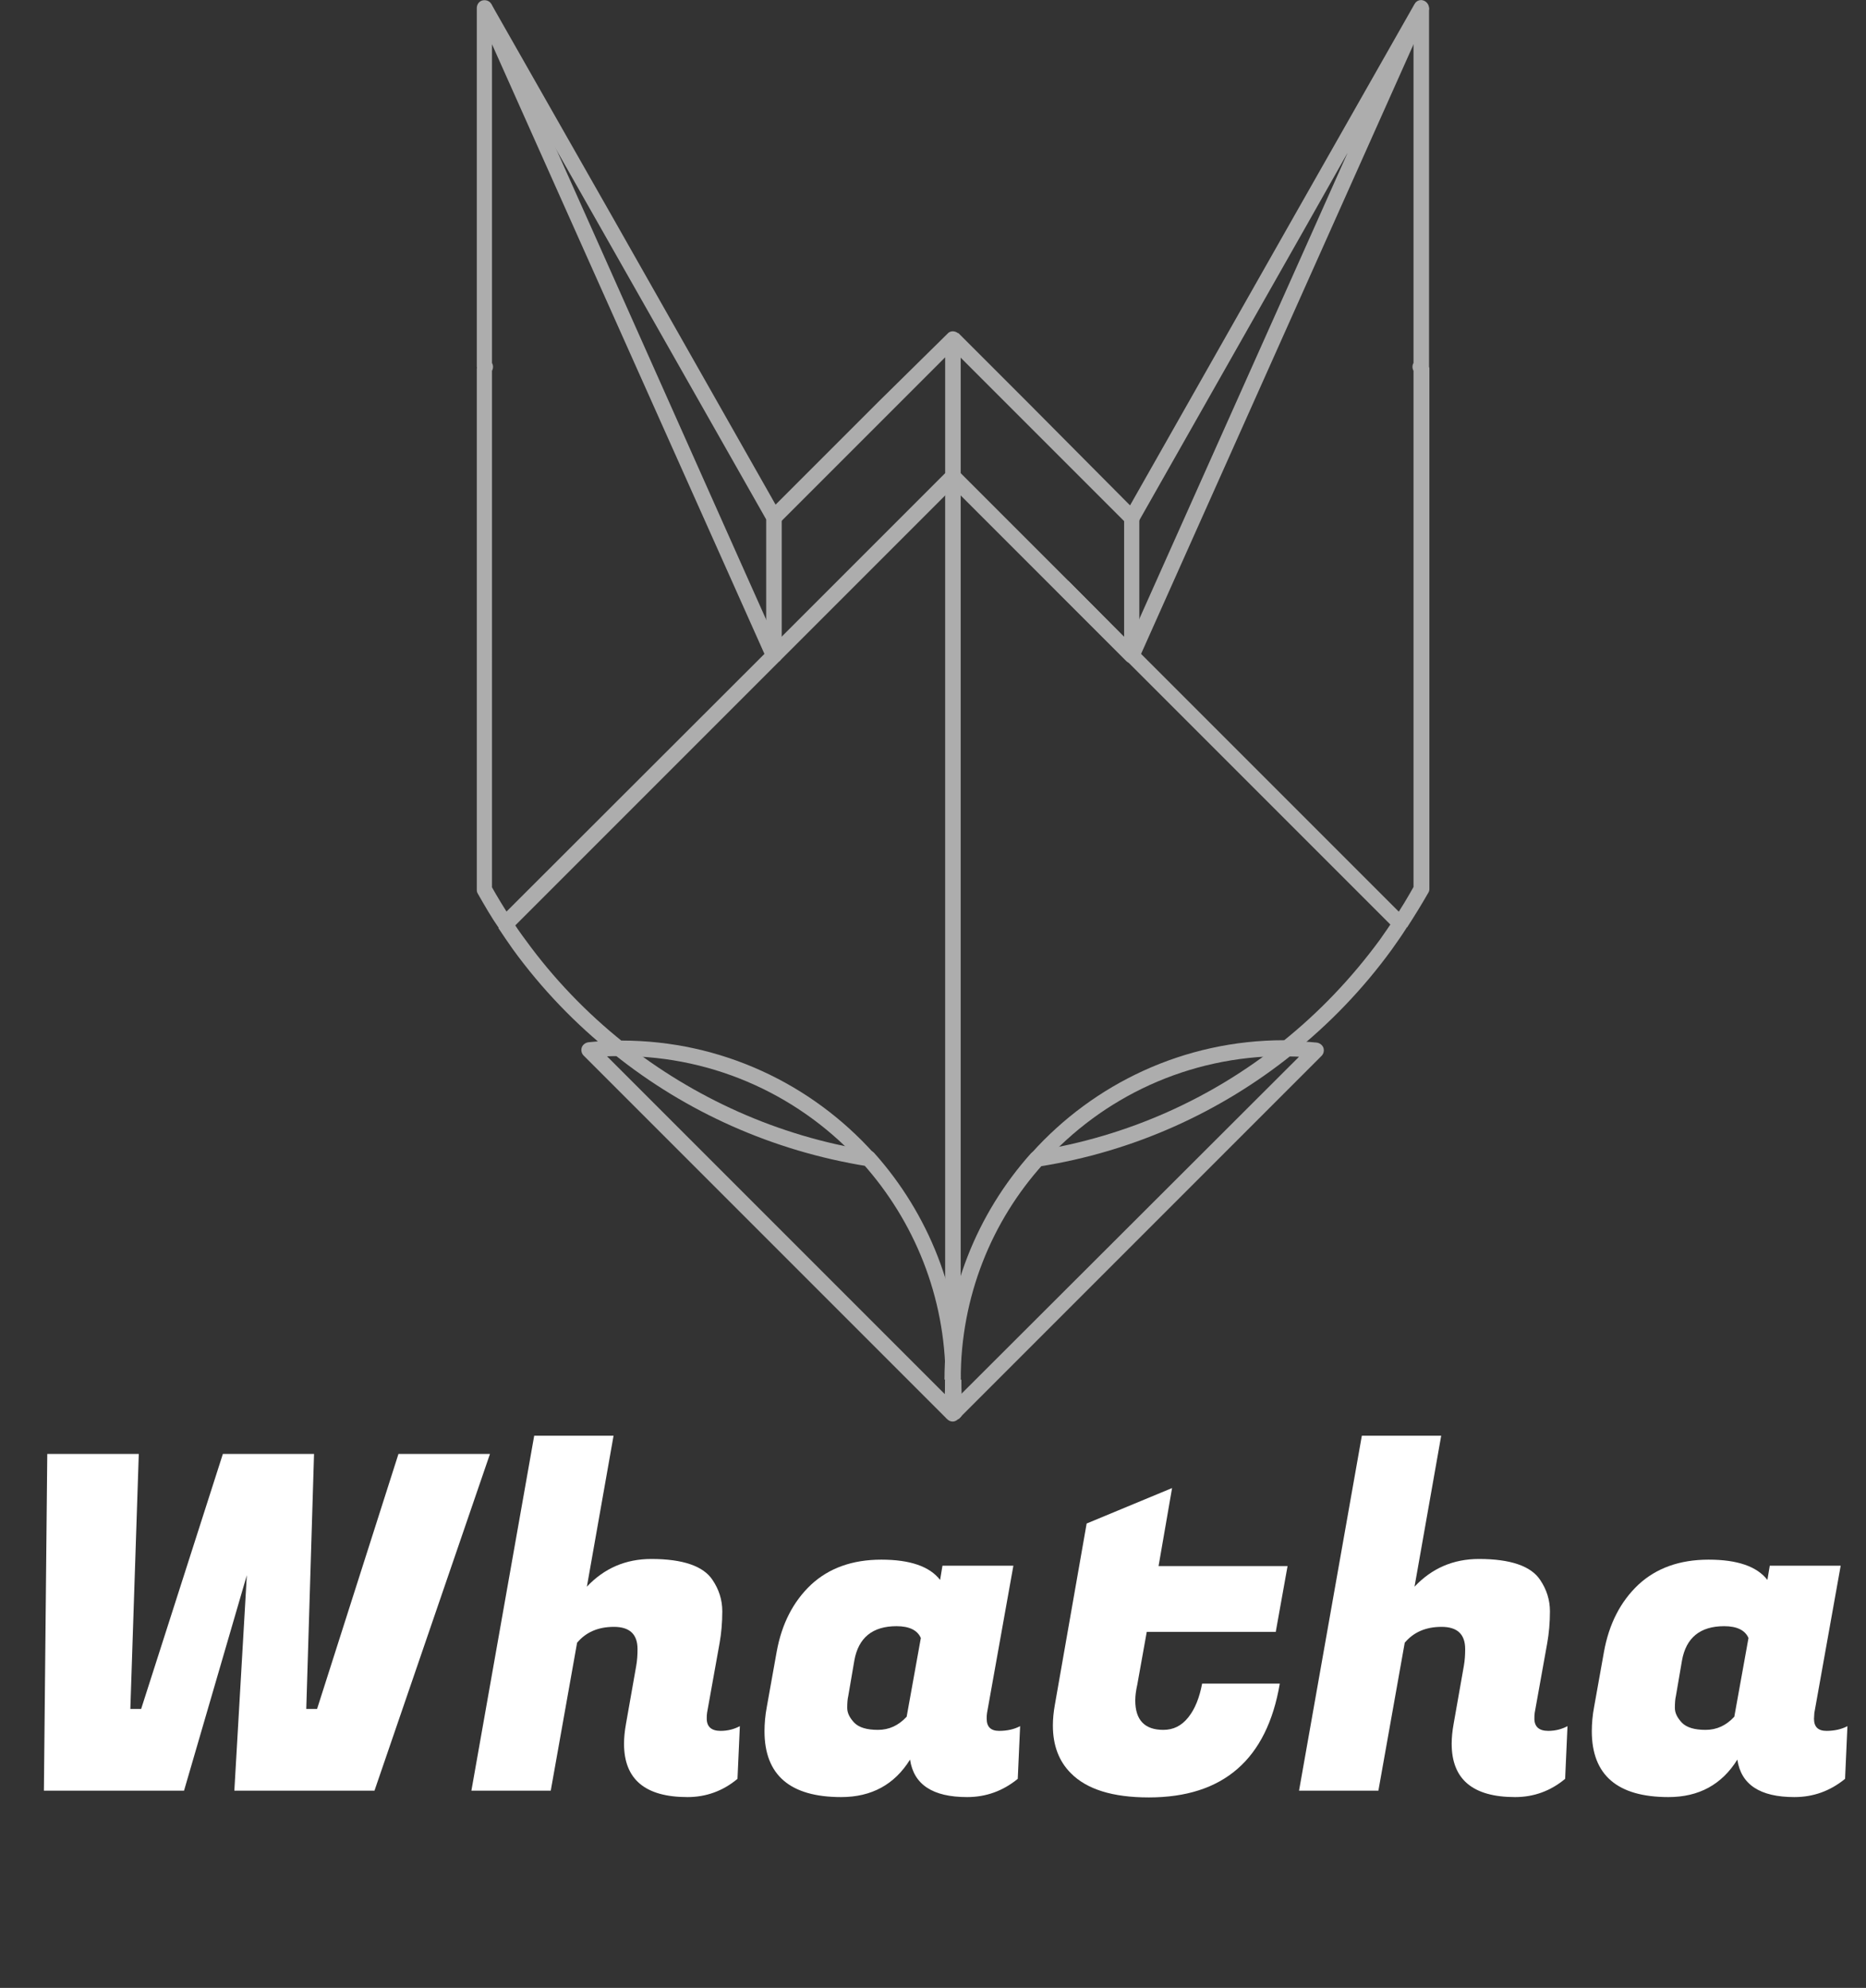 <?xml version="1.0" encoding="utf-8"?>
<!-- Generator: Adobe Illustrator 21.0.0, SVG Export Plug-In . SVG Version: 6.00 Build 0)  -->
<svg version="1.1" id="Capa_1" xmlns="http://www.w3.org/2000/svg" xmlns:xlink="http://www.w3.org/1999/xlink" x="0px" y="0px"
	 viewBox="0 0 552.6 588.6" enable-background="new 0 0 552.6 588.6" xml:space="preserve">
<rect x="0" y="0" width="552.6" height="588.6" fill="#333333" stroke="none"/>
<g>
	<g>
		<g>
			<path fill="#FFFFFF" d="M93,430.5L90.7,506h3.2l24.1-75.5h27.1l-34.2,99.7H69.4l3.7-63.8l-18.6,63.8H13l1-99.7h27.1L38.6,506h3.2
				L66,430.5H93z"/>
			<path fill="#FFFFFF" d="M213.4,512.5c2.1,0,4-0.5,5.7-1.4l-0.7,15.6c-4.3,3.6-9.3,5.4-14.8,5.4c-12.6,0-18.8-5.3-18.8-15.8
				c0-1.8,0.2-3.8,0.6-6l3-17c0.3-1.7,0.4-3.3,0.4-5c0-4.4-2.3-6.6-7-6.6c-4.7,0-8.3,1.6-10.9,4.7l-7.8,43.8h-23.5l18.6-105.1h23.5
				l-7.9,44.7c5.1-5.4,11.4-8.2,19.1-8.2c9.3,0,15.4,2.1,18.1,6.2c1.9,2.8,2.9,5.9,2.9,9.3c0,3.4-0.3,6.6-0.8,9.4l-3.7,20.6
				c-0.1,0.6-0.1,1.1-0.1,1.5C209.2,511.2,210.6,512.5,213.4,512.5z"/>
			<path fill="#FFFFFF" d="M292.2,508.9c0,2.4,1.2,3.6,3.7,3.6c2.4,0,4.5-0.5,6.2-1.4l-0.7,15.6c-4.4,3.6-9.4,5.4-15,5.4
				c-10.2,0-15.8-3.7-16.9-11.1c-4.6,7.4-11.4,11.1-20.4,11.1c-15.1,0-22.7-6.5-22.7-19.5c0-2.2,0.2-4.7,0.7-7.3l2.9-16.2
				c1.5-8.3,4.9-14.9,10.2-19.9c5.3-4.9,12.2-7.4,20.8-7.4c8.5,0,14.3,2,17.4,6l0.7-4.2h21l-7.8,43.6
				C292.2,507.8,292.2,508.3,292.2,508.9z M251.2,502.2c-0.2,0.8-0.3,2-0.3,3.5c0,1.5,0.7,2.9,2.1,4.4c1.4,1.4,3.7,2.1,7,2.1
				c3.3,0,6.1-1.3,8.5-3.9l4.2-23.3c-1-2.3-3.4-3.5-7.2-3.5c-7.1,0-11.3,3.4-12.5,10.2L251.2,502.2z"/>
			<path fill="#FFFFFF" d="M340.2,532.2c-10.7,0-18.4-2.4-23.1-7.2c-3.5-3.5-5.3-8.2-5.3-14.1c0-1.9,0.2-4,0.6-6.2l9.4-53.6
				l25.3-10.5l-4,23.1h38.2l-3.5,19.5h-38.2l-2.8,15.6c-0.4,1.8-0.6,3.3-0.6,4.7c0,5.8,2.8,8.7,8.3,8.7c3,0,5.4-1.2,7.4-3.7
				c2-2.5,3.3-5.8,4.1-10h23C375.2,520.9,362.3,532.2,340.2,532.2z"/>
			<path fill="#FFFFFF" d="M458.5,512.5c2.1,0,4-0.5,5.7-1.4l-0.7,15.6c-4.3,3.6-9.3,5.4-14.8,5.4c-12.6,0-18.8-5.3-18.8-15.8
				c0-1.8,0.2-3.8,0.6-6l3-17c0.3-1.7,0.4-3.3,0.4-5c0-4.4-2.3-6.6-7-6.6c-4.7,0-8.3,1.6-10.9,4.7l-7.8,43.8h-23.5l18.6-105.1h23.5
				l-7.9,44.7c5.1-5.4,11.4-8.2,19.1-8.2c9.3,0,15.4,2.1,18.1,6.2c1.9,2.8,2.9,5.9,2.9,9.3c0,3.4-0.3,6.6-0.8,9.4l-3.7,20.6
				c-0.1,0.6-0.1,1.1-0.1,1.5C454.3,511.2,455.7,512.5,458.5,512.5z"/>
			<path fill="#FFFFFF" d="M537.2,508.9c0,2.4,1.2,3.6,3.7,3.6c2.4,0,4.5-0.5,6.2-1.4l-0.7,15.6c-4.4,3.6-9.4,5.4-15,5.4
				c-10.2,0-15.8-3.7-16.9-11.1c-4.6,7.4-11.4,11.1-20.4,11.1c-15.1,0-22.7-6.5-22.7-19.5c0-2.2,0.2-4.7,0.7-7.3l2.9-16.2
				c1.5-8.3,4.9-14.9,10.2-19.9c5.3-4.9,12.2-7.4,20.8-7.4c8.5,0,14.3,2,17.4,6l0.7-4.2h21l-7.8,43.6
				C537.3,507.8,537.2,508.3,537.2,508.9z M496.3,502.2c-0.2,0.8-0.3,2-0.3,3.5c0,1.5,0.7,2.9,2.1,4.4c1.4,1.4,3.7,2.1,7,2.1
				c3.3,0,6.1-1.3,8.5-3.9l4.2-23.3c-1-2.3-3.4-3.5-7.2-3.5c-7.1,0-11.3,3.4-12.5,10.2L496.3,502.2z"/>
		</g>
	</g>
	<g opacity="0.6">
		<path fill="#FFFFFF" d="M418.6,2.3v106.1h2.3l-1.6-1.6L419,107c-0.8,0.7-0.9,1.9-0.4,2.8c0.1,0.1,0.2,0.3,0.2,0.4l2.1-1.1h-2.3
			v154.1h2.3l-2-1.1c-1.9,3.4-3.9,6.8-6.1,10l3.9,2.5c2.2-3.4,4.3-6.8,6.3-10.3c0.2-0.3,0.3-0.7,0.3-1.1V109.2
			c0-0.4-0.1-0.7-0.3-1.1c-0.1-0.2-0.2-0.4-0.4-0.6l-2,1.2l1.6,1.6l0.3-0.3c0.4-0.4,0.7-1,0.7-1.6V2.3H418.6L418.6,2.3z"/>
		<path fill="#FFFFFF" d="M313.2,172L313.2,172c-0.4,0.4-0.7,1-0.7,1.6c0,0.6,0.2,1.2,0.7,1.6l20.4,20.4c0.4,0.4,1,0.7,1.6,0.7h0
			v-2.3l-1.6,1.6l79.5,79.5l1.6-1.6l-1.9-1.3c-1.4,2.1-2.8,4.1-4.2,6.1c-8.3,11.3-18,21.5-28.9,30.2l1.4,1.8l0-2.3
			c-0.3,0-0.6,0-0.8,0c-29.7,0-56.4,12.9-74.8,33.4l3.4,3.1c17.5-19.6,43-31.8,71.3-31.8c0.3,0,0.5,0,0.7,0c0.5,0,1.1-0.2,1.5-0.5
			c11.3-9,21.3-19.4,29.8-31.1c1.5-2.1,2.9-4.1,4.3-6.3c0.6-0.9,0.5-2.1-0.3-2.9l-79.5-79.5c-0.4-0.4-1-0.7-1.6-0.7h0v2.3l1.6-1.6
			L316.4,172l-1.6,1.6l1.6,1.6l0,0L313.2,172L313.2,172z"/>
		<path fill="#FFFFFF" d="M284.5,408.5c0-24.6,9.2-47,24.5-63.9l-1.7-1.5l0.4,2.3c28-4.4,53.7-16.1,74.9-33.1l-1.4-1.8l0,2.3
			c2.9,0,5.7,0.2,8.5,0.4l0.2-2.3l-1.6-1.6L281,416.4l3.3,3.3l107.1-107.1c0.6-0.6,0.8-1.6,0.5-2.4c-0.3-0.8-1.1-1.4-2-1.5
			c-2.9-0.3-5.9-0.4-8.9-0.5c-0.5,0-1,0.2-1.5,0.5c-20.6,16.5-45.5,27.8-72.8,32.1c-0.5,0.1-1,0.3-1.4,0.7
			c-15.9,17.8-25.6,41.3-25.6,67H284.5L284.5,408.5z"/>
		<path fill="#FFFFFF" d="M337.2,154.4L387,66.6l12.1-21.4l-10.8,24.2l-42.7,95.5l-12.6,28.2l2.1,0.9l-1.6-1.6l0,0l3.3,3.3l0,0
			c0.2-0.2,0.4-0.4,0.5-0.7l12.6-28.2l42.7-95.5L423,3.3c0.5-1.1,0-2.4-1.1-3c-1.1-0.6-2.4-0.2-3,0.9L383,64.4l-49.8,87.8
			L337.2,154.4L337.2,154.4z"/>
		<path fill="#FFFFFF" d="M280.5,101.9l20.4,20.4l32,32v34.3L316.4,172l-32.6-32.6l-3.3,3.3l32.6,32.6l20.4,20.4
			c0.7,0.7,1.7,0.9,2.5,0.5c0.9-0.4,1.4-1.2,1.4-2.1v-40.8c0-0.6-0.2-1.2-0.7-1.6L304.2,119l-20.4-20.4L280.5,101.9L280.5,101.9z"/>
		<path fill="#FFFFFF" d="M279.9,408.5c0,3.3,0.2,6.5,0.5,9.7l2.3-0.2l-1.6-1.6l-0.5,0.5l3.3,3.3l0.5-0.5c0.5-0.5,0.7-1.2,0.7-1.9
			c-0.3-3.1-0.4-6.2-0.4-9.3H279.9L279.9,408.5z"/>
		<path fill="#FFFFFF" d="M279.9,408.5v10h2.3l1.6-1.6l-0.5-0.5l-3.3,3.3l0.5,0.5c0.7,0.7,1.7,0.9,2.5,0.5c0.9-0.4,1.4-1.2,1.4-2.1
			v-10H279.9L279.9,408.5z"/>
		<path fill="#FFFFFF" d="M258.8,341.5c-18.4-20.5-45.1-33.4-74.8-33.4c-0.3,0-0.5,0-0.8,0l0,2.3l1.4-1.8
			c-10.9-8.7-20.7-18.9-28.9-30.2c-1.5-2-2.9-4-4.2-6.1l-3.9,2.5c1.4,2.1,2.8,4.2,4.3,6.3c8.5,11.7,18.5,22.1,29.8,31.1
			c0.4,0.3,0.9,0.5,1.5,0.5c0.2,0,0.5,0,0.7,0c28.3,0,53.8,12.3,71.3,31.8L258.8,341.5L258.8,341.5z"/>
		<polyline fill="#FFFFFF" points="279.9,141 279.9,408.5 284.5,408.5 284.5,141 		"/>
		<path fill="#FFFFFF" d="M282.2,408.5h-2.3c0,3.1-0.2,6.2-0.4,9.3l2.3,0.2l1.6-1.6L176.2,309.2l-1.6,1.6l0.2,2.3
			c2.8-0.3,5.7-0.4,8.5-0.4l0-2.3l-1.4,1.8c21.2,17,46.9,28.6,74.9,33.1l0.4-2.3l-1.7,1.5c15.2,17,24.5,39.4,24.5,63.9H282.2h2.3
			c0-25.7-9.7-49.2-25.6-67c-0.4-0.4-0.8-0.7-1.4-0.7c-27.2-4.3-52.1-15.7-72.8-32.1c-0.4-0.3-0.9-0.5-1.5-0.5c-3,0-6,0.2-8.9,0.5
			c-0.9,0.1-1.7,0.7-2,1.5c-0.3,0.8-0.1,1.8,0.5,2.4l107.1,107.1c0.6,0.6,1.6,0.8,2.4,0.5c0.8-0.3,1.4-1.1,1.5-2
			c0.3-3.2,0.5-6.5,0.5-9.7H282.2z"/>
		<path fill="#FFFFFF" d="M230.8,154.9l32.6-32.6l16.5-16.5v34.3l-32,32l-20.4,20.4l3.3,3.3l20.4-20.4l32.6-32.6
			c0.4-0.4,0.7-1,0.7-1.6v-40.8c0-0.9-0.6-1.8-1.4-2.1c-0.9-0.4-1.9-0.2-2.5,0.5L260.1,119l-32.6,32.6L230.8,154.9L230.8,154.9z"/>
		<path fill="#FFFFFF" d="M141.5,3.4l35.9,63.2l49.5,87.2l0,40.2h4.6l0-40.8c0-0.4-0.1-0.8-0.3-1.1l-49.8-87.8L145.5,1.2L141.5,3.4
			L141.5,3.4z"/>
		<path fill="#FFFFFF" d="M229.1,194.1l-1.6-1.6l0,0L148,271.9l1.6,1.6l1.9-1.3c-2.2-3.3-4.2-6.6-6.1-10l-2,1.1h2.3V109.2h-2.3
			l2,1.1c0.1-0.2,0.2-0.4,0.3-0.5c0.5-0.9,0.4-2.1-0.4-2.8l-0.3-0.3l-1.6,1.6h2.3V13.1l26,58.2l42.7,95.5L227,195
			c0.1,0.2,0.3,0.5,0.4,0.7l0,0L229.1,194.1l-1.6-1.6L229.1,194.1l1.7-1.6l0,0L229.1,194.1l2.1-1l-12.6-28.2L176,69.4l-30.4-68
			c-0.4-1-1.5-1.5-2.6-1.3s-1.8,1.2-1.8,2.3v106.1c0,0.6,0.3,1.2,0.7,1.6l0.3,0.3l1.6-1.6l-2-1.2c-0.1,0.2-0.2,0.4-0.3,0.6
			c-0.2,0.4-0.3,0.7-0.3,1.1v154.2c0,0.4,0.1,0.8,0.3,1.1c2,3.5,4,7,6.3,10.3c0.4,0.6,1,1,1.7,1c0.7,0.1,1.4-0.2,1.9-0.7l79.5-79.5
			l0,0c0.9-0.9,0.9-2.3,0-3.2L229.1,194.1z"/>
	</g>
</g>
<g>
</g>
<g>
</g>
<g>
</g>
<g>
</g>
<g>
</g>
<g>
</g>
<g>
</g>
<g>
</g>
<g>
</g>
<g>
</g>
<g>
</g>
<g>
</g>
<g>
</g>
<g>
</g>
<g>
</g>
</svg>

